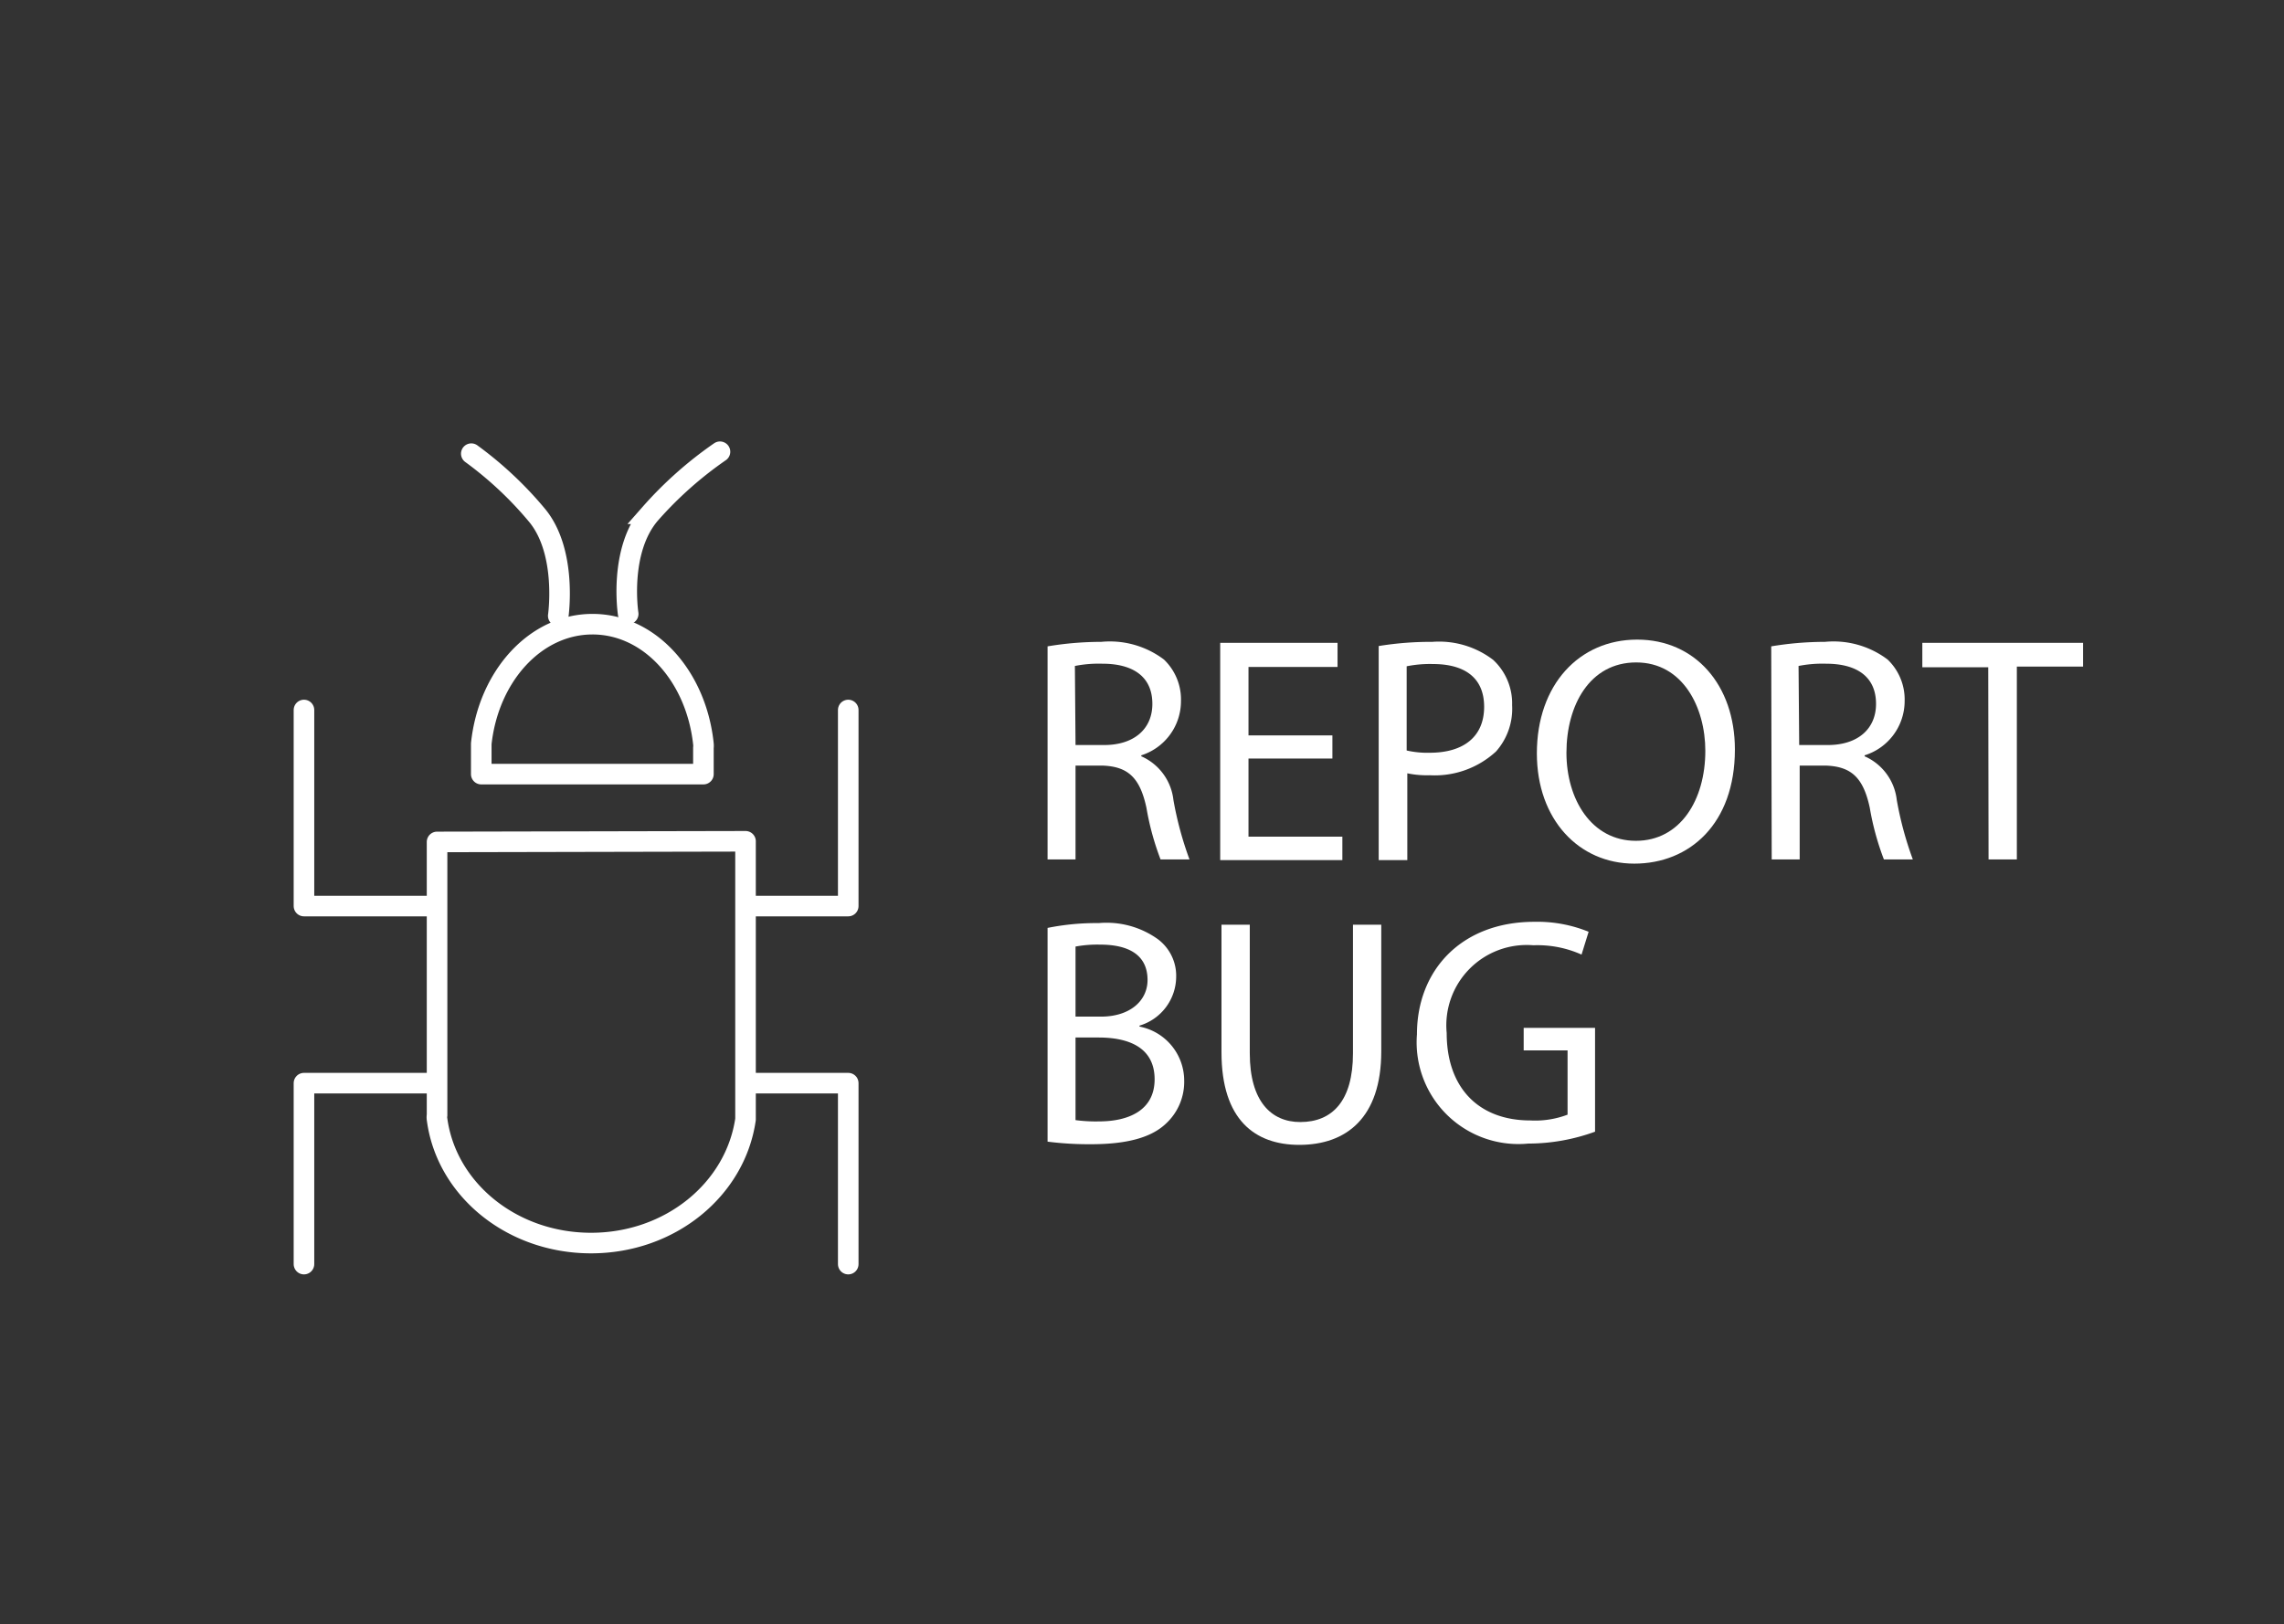 <svg id="Layer_1" data-name="Layer 1" xmlns="http://www.w3.org/2000/svg" viewBox="0 0 142.09 101.06"><rect x="0" y="0" width="142.09" height="101.06" fill="#333333" stroke="none"/><defs><style>.cls-1{fill:#fff;}.cls-2,.cls-3,.cls-4{fill:none;stroke:#fff;stroke-width:1.28px;}.cls-2,.cls-4{stroke-linejoin:round;}.cls-3,.cls-4{stroke-linecap:round;}.cls-3{stroke-miterlimit:10;}</style></defs><path class="cls-1" d="M65.17,40.22a20.25,20.25,0,0,1,3.34-.28,5.58,5.58,0,0,1,3.9,1.1,3.44,3.44,0,0,1,1.06,2.58A3.54,3.54,0,0,1,71,47v.06a3.38,3.38,0,0,1,2,2.72,21.45,21.45,0,0,0,1,3.7h-1.8a16.9,16.9,0,0,1-.88-3.22c-.4-1.86-1.14-2.56-2.72-2.62H66.91v5.84H65.17Zm1.74,6.14h1.78c1.86,0,3-1,3-2.56,0-1.74-1.26-2.5-3.1-2.5a7.63,7.63,0,0,0-1.72.14Z"/><path class="cls-1" d="M82.89,47.2H77.67v4.86h5.84v1.46h-7.6V40h7.3V41.5H77.67v4.26h5.22Z"/><path class="cls-1" d="M85.77,40.2a20.17,20.17,0,0,1,3.34-.26,5.54,5.54,0,0,1,3.78,1.12,3.69,3.69,0,0,1,1.18,2.82,4,4,0,0,1-1,2.88,5.62,5.62,0,0,1-4.12,1.48,6,6,0,0,1-1.4-.12v5.4H85.77Zm1.74,6.5a5.84,5.84,0,0,0,1.44.14c2.1,0,3.38-1,3.38-2.86s-1.28-2.66-3.18-2.66a7.3,7.3,0,0,0-1.64.14Z"/><path class="cls-1" d="M107.93,46.64c0,4.62-2.82,7.1-6.26,7.1S95.61,51,95.61,46.88c0-4.28,2.64-7.08,6.24-7.08S107.93,42.62,107.93,46.64Zm-10.48.2c0,2.9,1.56,5.48,4.32,5.48s4.32-2.54,4.32-5.6c0-2.7-1.4-5.5-4.3-5.5S97.45,43.9,97.45,46.84Z"/><path class="cls-1" d="M110.19,40.22a20.25,20.25,0,0,1,3.34-.28,5.58,5.58,0,0,1,3.9,1.1,3.44,3.44,0,0,1,1.06,2.58A3.54,3.54,0,0,1,116,47v.06a3.38,3.38,0,0,1,2,2.72,21.45,21.45,0,0,0,1,3.7h-1.8a16.9,16.9,0,0,1-.88-3.22c-.4-1.86-1.14-2.56-2.72-2.62h-1.64v5.84h-1.74Zm1.74,6.14h1.78c1.86,0,3-1,3-2.56,0-1.74-1.26-2.5-3.1-2.5a7.63,7.63,0,0,0-1.72.14Z"/><path class="cls-1" d="M123.69,41.52h-4.1V40h10v1.48h-4.12v12h-1.76Z"/><path class="cls-1" d="M65.17,57.74a15.31,15.31,0,0,1,3.18-.3,5.48,5.48,0,0,1,3.68,1,2.84,2.84,0,0,1,1.14,2.38,3.19,3.19,0,0,1-2.28,3v.06a3.43,3.43,0,0,1,2.78,3.36,3.54,3.54,0,0,1-1.16,2.7c-.92.86-2.44,1.26-4.64,1.26a20.34,20.34,0,0,1-2.7-.16Zm1.74,5.52h1.58c1.82,0,2.9-1,2.9-2.28,0-1.56-1.18-2.2-2.94-2.2a7.46,7.46,0,0,0-1.54.12Zm0,6.44a9.46,9.46,0,0,0,1.46.08c1.8,0,3.46-.66,3.46-2.62s-1.58-2.6-3.48-2.6H66.91Z"/><path class="cls-1" d="M77.75,57.54v8c0,3,1.34,4.28,3.14,4.28,2,0,3.28-1.32,3.28-4.28v-8h1.76v7.88c0,4.14-2.18,5.82-5.1,5.82-2.76,0-4.84-1.56-4.84-5.76V57.54Z"/><path class="cls-1" d="M99.23,70.42a12.19,12.19,0,0,1-4.16.74,6.33,6.33,0,0,1-6.92-6.8c0-4,2.78-7,7.3-7a8.45,8.45,0,0,1,3.38.62l-.44,1.42a6.7,6.7,0,0,0-3-.58A5,5,0,0,0,90,64.28c0,3.42,2,5.44,5.2,5.44a5.67,5.67,0,0,0,2.32-.36v-4H94.79v-1.4h4.44Z"/><path class="cls-2" d="M46.38,52.35v17.3c-.63,4.36-4.68,7.7-9.61,7.7s-9-3.34-9.58-7.7a.77.77,0,0,1,0-.26v-17Z"/><path class="cls-2" d="M29.94,48.17V46.28c.45-4.21,3.37-7.44,6.92-7.44s6.45,3.23,6.9,7.44a1.06,1.06,0,0,1,0,.25v1.64Z"/><path class="cls-3" d="M39.08,38.2s-.61-3.94,1.37-6.23a23.81,23.81,0,0,1,4.34-3.86"/><path class="cls-3" d="M34.73,38.32s.57-3.94-1.3-6.23a22.76,22.76,0,0,0-4.11-3.86"/><polyline class="cls-4" points="46.53 56.38 52.77 56.38 52.77 44.18"/><polyline class="cls-4" points="46.55 67.4 52.77 67.4 52.77 78.66"/><polyline class="cls-4" points="26.97 56.38 18.91 56.38 18.91 44.18"/><polyline class="cls-4" points="26.94 67.4 18.91 67.4 18.91 78.66"/></svg>